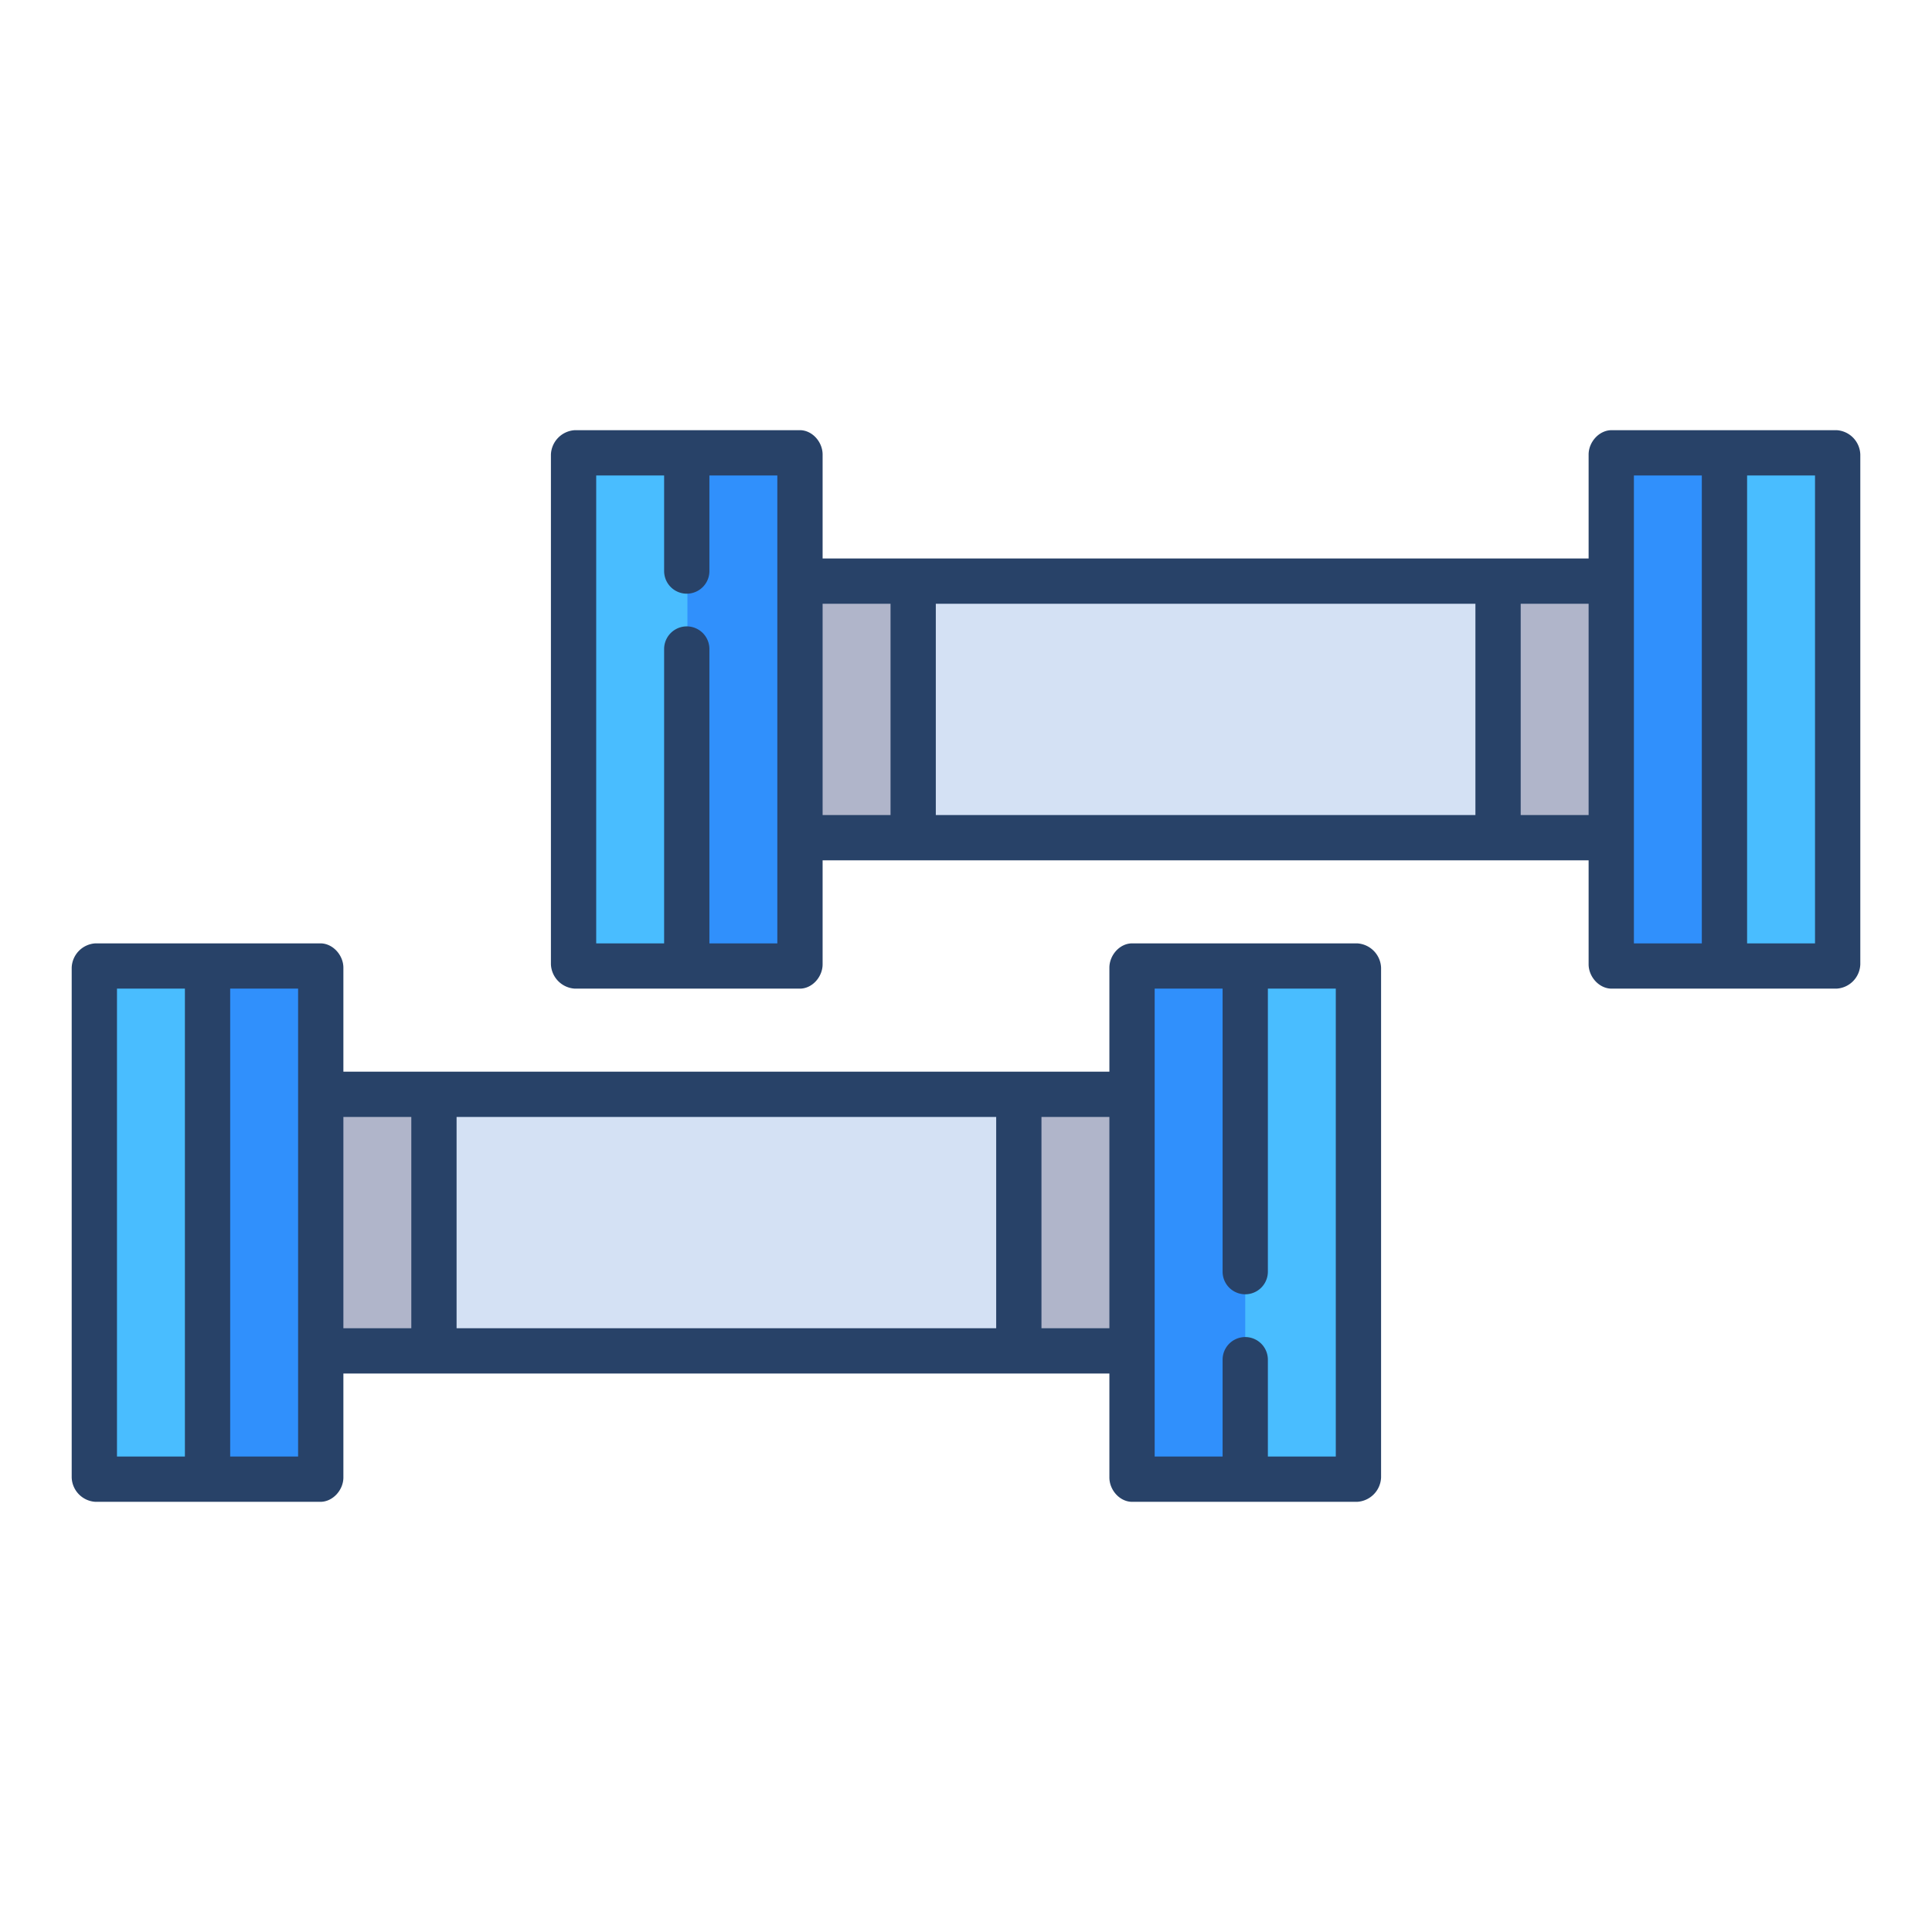<svg id="Layer_1" height="512" viewBox="0 0 512 512" width="512" xmlns="http://www.w3.org/2000/svg" data-name="Layer 1"><path d="m182 120h30v136h-30z" fill="#3090fc"/><path d="m152.38 120.45h29.79v135.1h-29.79z" fill="#49bdff"/><path d="m241.96 153.55h155.14v68.9h-155.14z" fill="#d4e1f4"/><path d="m456.89 120.45h29.79v135.1h-29.79z" fill="#49bdff"/><path d="m427 120h30v136h-30z" fill="#3090fc"/><path d="m329.83 256.45h29.79v135.1h-29.79z" fill="#49bdff"/><path d="m300 256h30v136h-30z" fill="#3090fc"/><path d="m114.9 289.55h155.14v68.9h-155.14z" fill="#d4e1f4"/><path d="m55 256h30v136h-30z" fill="#3090fc"/><path d="m25.32 256.45h29.79v135.1h-29.79z" fill="#49bdff"/><g fill="#b0b5ca"><path d="m241.96 153.55v68.9h-29.87-.13v-68.9h.13z"/><path d="m427.1 153.55v68.9h-.13-29.87v-68.9h29.87z"/><path d="m300.04 289.55v68.9h-.13-29.87v-68.9h29.87z"/><path d="m114.9 289.55v68.9h-29.87-.13v-68.9h.13z"/></g><path d="m359.62 250h-59.58c-3.313 0-6.04 3.137-6.04 6.45v27.55h-203v-27.55c0-3.313-2.787-6.45-6.1-6.45h-59.58a6.679 6.679 0 0 0 -6.32 6.45v135.1a6.679 6.679 0 0 0 6.32 6.45h59.58c3.313 0 6.1-3.137 6.1-6.45v-27.55h203v27.55c0 3.313 2.727 6.45 6.04 6.45h59.58a6.733 6.733 0 0 0 6.38-6.45v-135.1a6.733 6.733 0 0 0 -6.38-6.45zm-310.62 136h-18v-124h18zm30 0h-18v-124h18zm30-34h-18v-56h18zm155 0h-143v-56h143zm30 0h-18v-56h18zm60 34h-18v-25.667a6 6 0 0 0 -12 0v25.667h-18v-124h18v75a6 6 0 0 0 12 0v-75h18z" fill="#284268"/><path d="m486.68 114h-59.58c-3.314 0-6.1 3.137-6.1 6.45v27.55h-203v-27.55c0-3.313-2.727-6.45-6.04-6.45h-59.58a6.733 6.733 0 0 0 -6.38 6.45v135.1a6.733 6.733 0 0 0 6.38 6.45h59.58c3.313 0 6.04-3.137 6.04-6.45v-27.55h203v27.55c0 3.313 2.786 6.45 6.1 6.45h59.58a6.68 6.68 0 0 0 6.32-6.45v-135.1a6.68 6.68 0 0 0 -6.32-6.45zm-280.68 136h-18v-78a6 6 0 0 0 -12 0v78h-18v-124h18v25.333a6 6 0 0 0 12 0v-25.333h18zm30-34h-18v-56h18zm155 0h-143v-56h143zm30 0h-18v-56h18zm30 34h-18v-124h18zm30 0h-18v-124h18z" fill="#284268"/></svg>